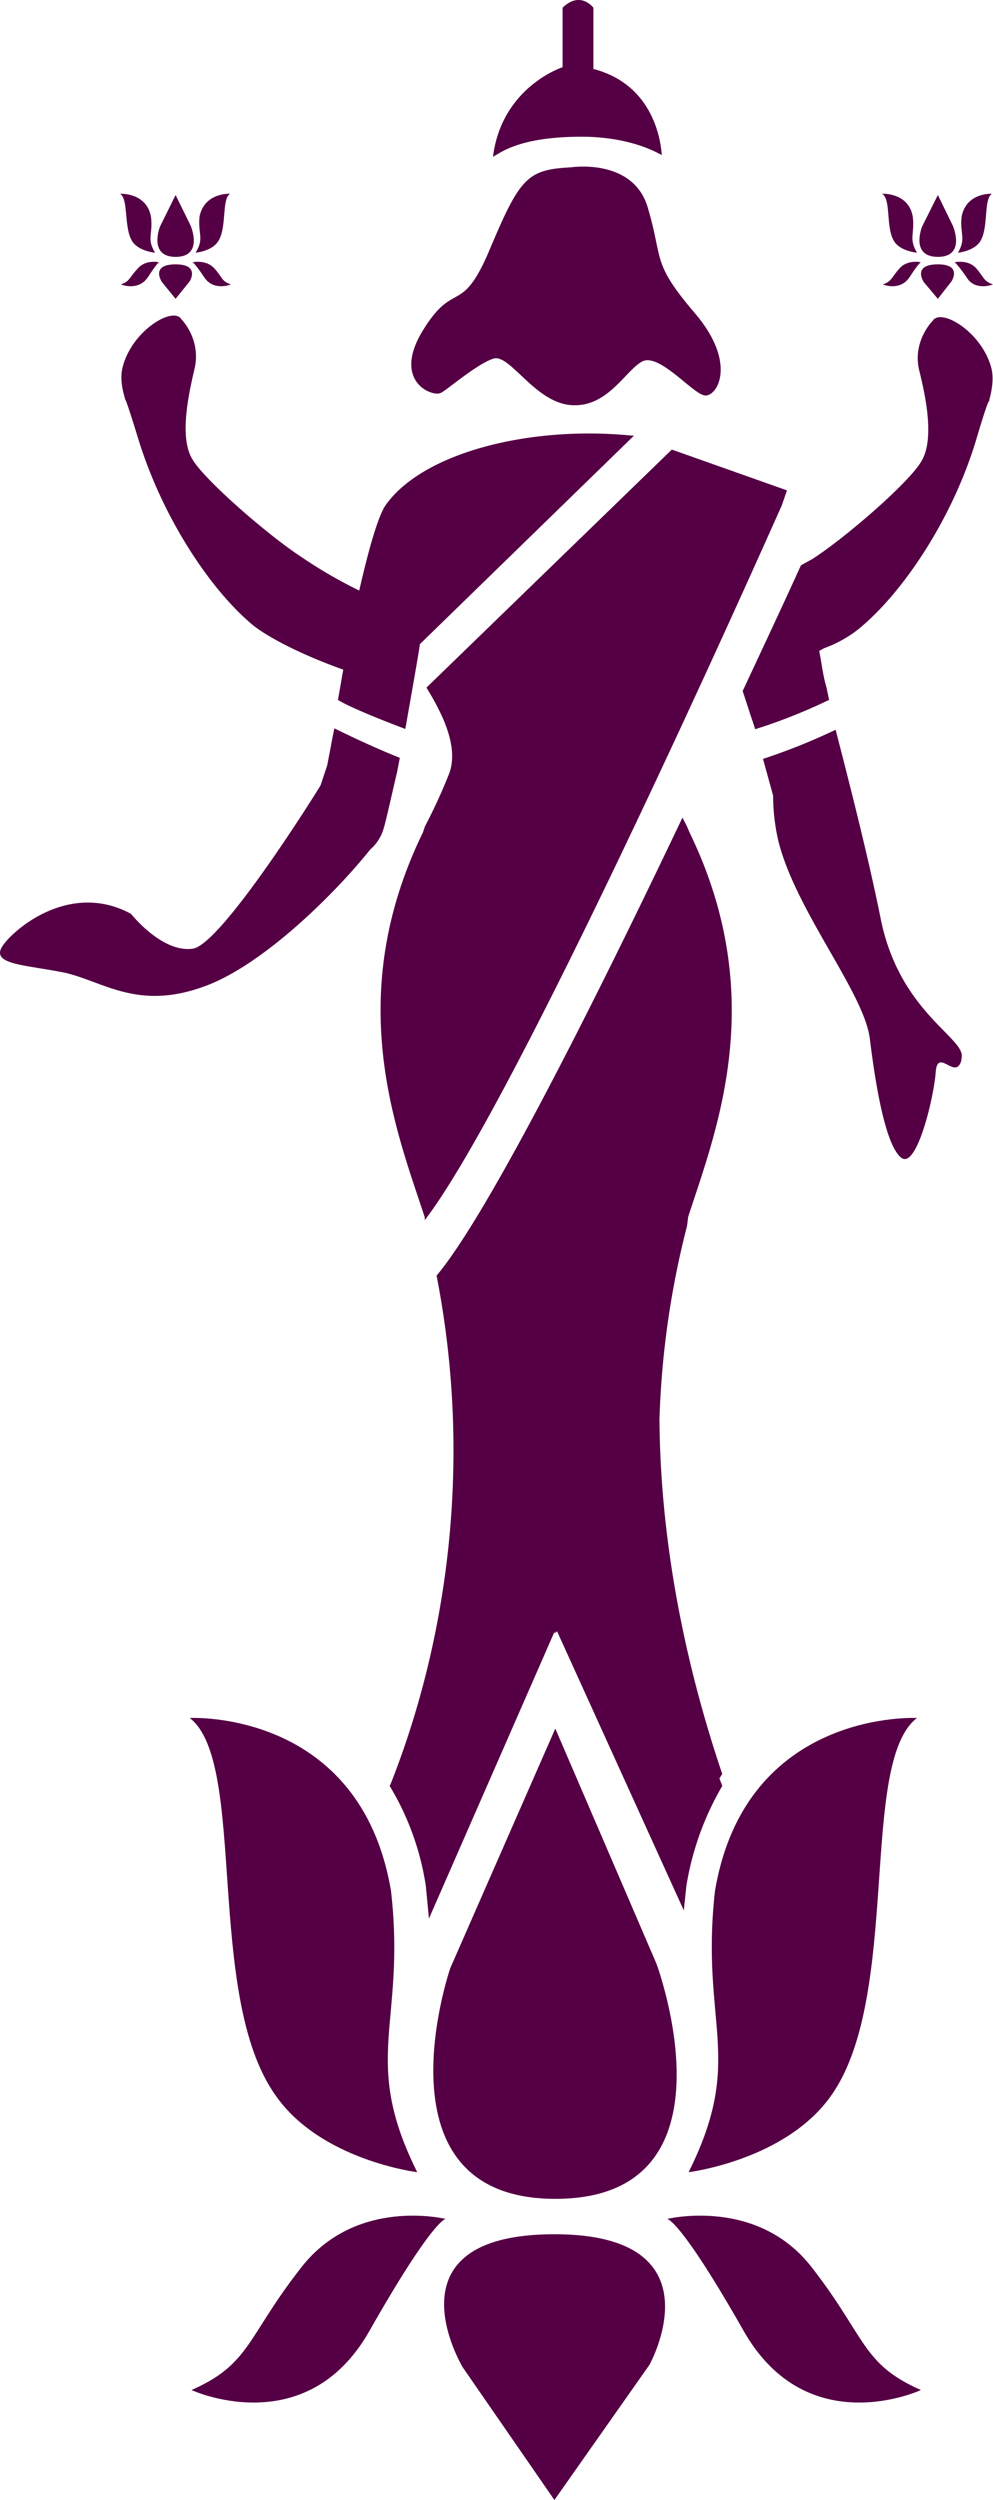 <svg xmlns="http://www.w3.org/2000/svg" xml:space="preserve" width="13.978" height="35.157"><defs><clipPath id="a"><path d="M0 811h613V0H0Z"></path></clipPath></defs><g clip-path="url('#a')" style="fill: #504" transform="matrix(1.25 0 0 -1.25 -690.042 973.705)"><g style="fill: #504"><path d="m0 0 .052-.102.027-.064C.984-2.029.377-3.527.064-4.493l-.012-.099a9.92 9.92 0 0 1-.311-2.179c.011-1.516.343-2.913.707-3.989l-.032-.05.025-.064.007-.021a3.247 3.247 0 0 1-.404-1.125l-.029-.275-1.427 3.14-.029-.024.002.024-1.416-3.232-.035.367a3.056 3.056 0 0 1-.407 1.125l.01.021c.602 1.518.945 3.536.518 5.721C-2.2-4.479-1.01-2.122 0 0" style="fill: #504; fill-opacity: 1; fill-rule: nonzero; stroke: none" transform="translate(559.719 769.766)"></path></g><g style="fill: #504"><path d="M0 0s-.02 0-.126-.165c-.109-.166-.303-.084-.303-.084.102.035.094.074.186.178C-.151.036 0 0 0 0m.191.757L.36.411S.512.061.191.061c-.315 0-.178.34-.178.34zm0-1.168-.159.189s-.134.199.159.199c.279 0 .154-.191.154-.191zM.799.771C.7.708.77.367.657.22.578.122.417.108.417.108c.097.163.018.211.042.409.055.271.34.254.34.254m-1.236 0s.296.017.345-.254C-.066.319-.141.271-.044.108c0 0-.169.014-.246.112-.114.147-.039.488-.147.551M.378 0s.158.036.248-.071c.089-.104.081-.143.186-.178 0 0-.204-.082-.3.084C.397 0 .378 0 .378 0" style="fill: #504; fill-opacity: 1; fill-rule: nonzero; stroke: none" transform="translate(562.404 776.013)"></path></g><g style="fill: #504"><path d="m0 0-1.183-2.696S-2.076-5.291 0-5.291c2.123 0 1.139 2.646 1.139 2.646z" style="fill: #504; fill-opacity: 1; fill-rule: nonzero; stroke: none" transform="translate(558.287 759.517)"></path></g><g style="fill: #504"><path d="m0 0 1.071 1.522S1.885 2.99 0 2.99c-1.935 0-1.032-1.498-1.032-1.498z" style="fill: #504; fill-opacity: 1; fill-rule: nonzero; stroke: none" transform="translate(558.277 750.838)"></path></g><g style="fill: #504"><path d="M0 0s-1.93.102-2.275-1.947c-.168-1.503.345-1.878-.297-3.163 0 0 1.101.134 1.612.871C-.174-3.113-.657-.501 0 0" style="fill: #504; fill-opacity: 1; fill-rule: nonzero; stroke: none" transform="translate(562.36 759.636)"></path></g><g style="fill: #504"><path d="M0 0s1.922.102 2.267-1.947c.171-1.503-.345-1.878.295-3.163 0 0-1.094.134-1.6.871C.168-3.113.652-.501 0 0" style="fill: #504; fill-opacity: 1; fill-rule: nonzero; stroke: none" transform="translate(554.17 759.636)"></path></g><g style="fill: #504"><path d="M0 0s1.015.25 1.63-.547c.613-.789.56-1.083 1.227-1.378 0 0-1.277-.595-1.994.662C.145 0 0 0 0 0" style="fill: #504; fill-opacity: 1; fill-rule: nonzero; stroke: none" transform="translate(559.547 754)"></path></g><g style="fill: #504"><path d="M0 0s-1.007.25-1.627-.547c-.618-.789-.568-1.083-1.235-1.378 0 0 1.287-.595 2.002.662C-.142 0 0 0 0 0" style="fill: #504; fill-opacity: 1; fill-rule: nonzero; stroke: none" transform="translate(557.052 754)"></path></g><g style="fill: #504"><path d="M0 0c.697-.18.762-.847.77-.969-.224.127-.546.207-.901.207-.377 0-.707-.051-.931-.186l-.069-.04c.1.789.784 1.008.784 1.008v.669c.201.196.347 0 .347 0z" style="fill: #504; fill-opacity: 1; fill-rule: nonzero; stroke: none" transform="translate(558.716 778.188)"></path></g><g style="fill: #504"><path d="M0 0s.705.107.863-.463c.172-.576.035-.601.524-1.174.494-.574.248-.959.109-.929-.137.025-.518.49-.704.378C.605-2.293.404-2.705 0-2.676c-.409.027-.689.576-.875.524-.193-.059-.538-.366-.601-.389-.104-.04-.545.141-.193.711.357.577.432.139.759.928.335.794.42.876.91.902" style="fill: #504; fill-opacity: 1; fill-rule: nonzero; stroke: none" transform="translate(558.468 777.082)"></path></g><g style="fill: #504"><path d="M0 0s-.018 0-.124-.165C-.233-.331-.43-.249-.43-.249c.102.035.09.074.189.178C-.151.036 0 0 0 0m.186.757.17-.346s.15-.35-.17-.35c-.31 0-.176.34-.176.34zm0-1.168-.154.189s-.136.199.154.199c.28 0 .159-.191.159-.191zM.799.771C.699.708.771.367.654.22.577.122.411.108.411.108c.102.163.023.211.045.409.057.271.343.254.343.254m-1.238 0s.294.017.347-.254C-.064.319-.145.271-.045.108c0 0-.166.014-.246.112-.113.147-.047.488-.148.551M.377 0S.53.036.625-.071c.092-.104.079-.143.184-.178 0 0-.197-.082-.303.084C.396 0 .377 0 .377 0" style="fill: #504; fill-opacity: 1; fill-rule: nonzero; stroke: none" transform="translate(553.825 776.013)"></path></g><g style="fill: #504"><path d="m0 0-.002.034C-.319 1-.93 2.498-.022 4.361L0 4.426c.092.178.182.365.271.59.124.315-.097.72-.253.974l2.763 2.678 1.297-.459-.059-.17C3.208 6.218.928 1.209 0 0" style="fill: #504; fill-opacity: 1; fill-rule: nonzero; stroke: none" transform="translate(556.818 765.238)"></path></g><g style="fill: #504"><path d="M0 0c-.1.416-.571.697-.665.545 0 0-.224-.221-.154-.545.08-.318.176-.791.027-1.035-.131-.231-.838-.847-1.225-1.098l-.131-.072c-.174-.385-.402-.871-.656-1.414l.09-.276.04-.119.01-.035c.077.024.411.127.833.33l-.027.132c-.045.156-.047.228-.084.419l.054.03c.144.052.293.132.424.245.477.404 1.023 1.215 1.29 2.102.144.486.144.429.144.429 0 .017.064.197.03.362m-1.757-4.055a6.961 6.961 0 0 0-.818-.328l.114-.414c0-.162.018-.336.06-.514.198-.787.964-1.701 1.029-2.22.064-.521.174-1.188.35-1.336.176-.15.375.689.392.965.025.272.221-.098.287.121l.005.037c.045.22-.684.501-.905 1.53-.161.809-.427 1.816-.514 2.159" style="fill: #504; fill-opacity: 1; fill-rule: nonzero; stroke: none" transform="translate(563.201 774.809)"></path></g><g style="fill: #504"><path d="m0 0-.032-.158v-.005l-.049-.255-.075-.225c-.273-.441-1.156-1.799-1.439-1.836-.346-.05-.694.391-.694.391-.687.375-1.332-.176-1.453-.369-.124-.203.267-.203.709-.293.449-.104.845-.447 1.637-.127.65.268 1.423 1.042 1.8 1.514a.491.491 0 0 1 .145.217c.024.066.101.416.158.658l.03.156C.37-.186 0 0 0 0m3.329 3.295c-1.131.109-2.319-.191-2.743-.772C.494 2.406.38 1.988.28 1.55a5.263 5.263 0 0 0-.652.378c-.384.251-1.089.866-1.225 1.096-.151.244-.049.717.025 1.033.069.326-.149.543-.149.543-.09.156-.563-.125-.665-.543-.04-.162.03-.34.03-.36 0 0-.005.057.144-.429.271-.889.809-1.7 1.285-2.099C-.823 1.08-.496.874.1.66.072.504.053.385.04.32.206.214.799-.007.799-.007.854.306.945.816.96.925l.003.022 2.411 2.346z" style="fill: #504; fill-opacity: 1; fill-rule: nonzero; stroke: none" transform="translate(555.799 770.77)"></path></g></g></svg>